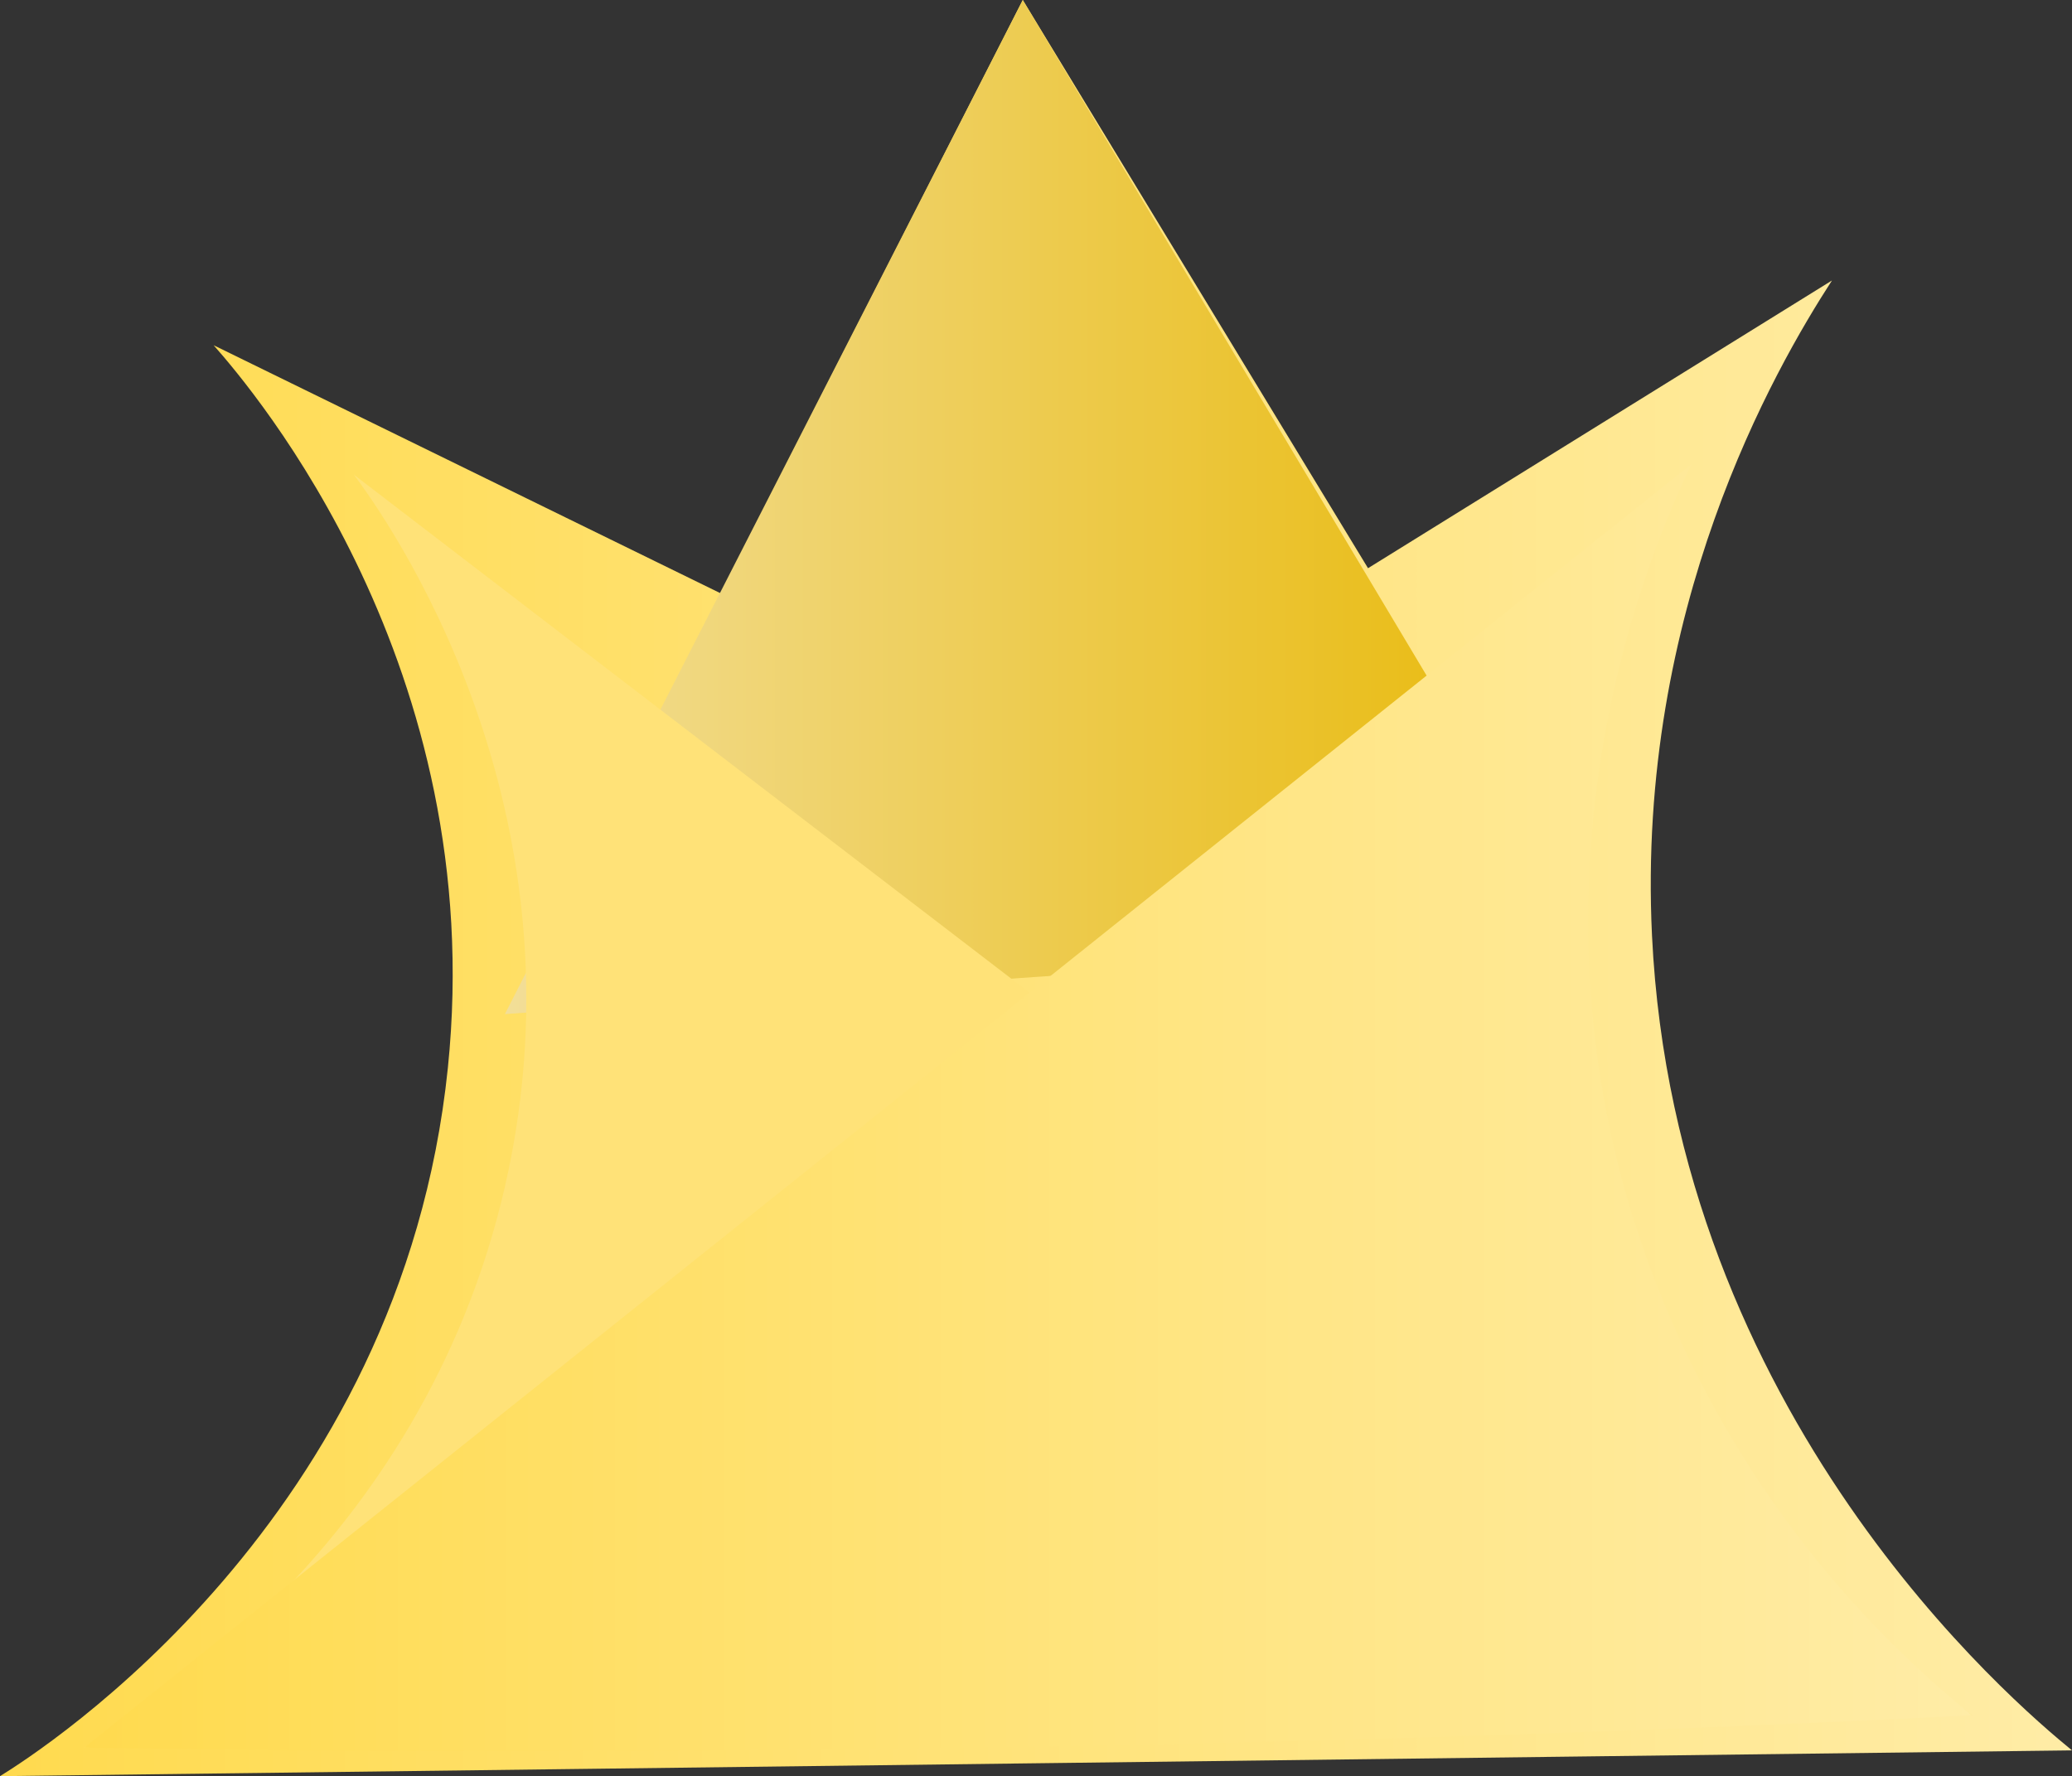<svg id="Layer_1" data-name="Layer 1" xmlns="http://www.w3.org/2000/svg" xmlns:xlink="http://www.w3.org/1999/xlink" viewBox="0 0 192.05 164.63"><rect x="0" y="0" width="192.05" height="164.63" fill="#333333" stroke="none"/><defs><style>.cls-1{fill:url(#New_Gradient_Swatch);}.cls-2{fill:url(#linear-gradient);}.cls-3{fill:#ffe278;}.cls-4{fill:url(#New_Gradient_Swatch-2);}</style><linearGradient id="New_Gradient_Swatch" x1="414.2" y1="552.32" x2="606.25" y2="552.32" gradientUnits="userSpaceOnUse"><stop offset="0" stop-color="#ffda4f"/><stop offset="0.08" stop-color="#ffdc56"/><stop offset="1" stop-color="#ffeca6"/></linearGradient><linearGradient id="linear-gradient" x1="461" y1="517" x2="561" y2="517" gradientUnits="userSpaceOnUse"><stop offset="0" stop-color="#f2de98"/><stop offset="1" stop-color="#e8b805"/></linearGradient><linearGradient id="New_Gradient_Swatch-2" x1="422" y1="572.66" x2="597" y2="572.66" xlink:href="#New_Gradient_Swatch"/></defs><path class="cls-1" d="M455.71,569c-4.31,41.84-37.51,63.17-41.51,65.64l192.05-2.39c-5.36-4.38-36.79-31-38.93-75.55C565.87,526.47,578.66,504.26,584,496l-43,26.67L509,470l-28,55-47-23C437.7,506.19,459.54,531.81,455.71,569Z" transform="translate(-414.2 -470)"/><path class="cls-2" d="M461,564l48-94,52,87Z" transform="translate(-414.2 -470)"/><path class="cls-3" d="M422,632c4.34-2.44,31.23-18.15,39-52,8.13-35.4-11.18-62.22-14-66L597,629c-32.1-.73-65.47-.79-100,0Q458.45,629.89,422,632Z" transform="translate(-414.2 -470)"/><path class="cls-4" d="M597,629a96.34,96.34,0,0,1-32-48c-9.59-33.48,2.66-61.06,6-68L422,632q48.51.75,100-.32Q560.35,630.84,597,629Z" transform="translate(-414.2 -470)"/></svg>